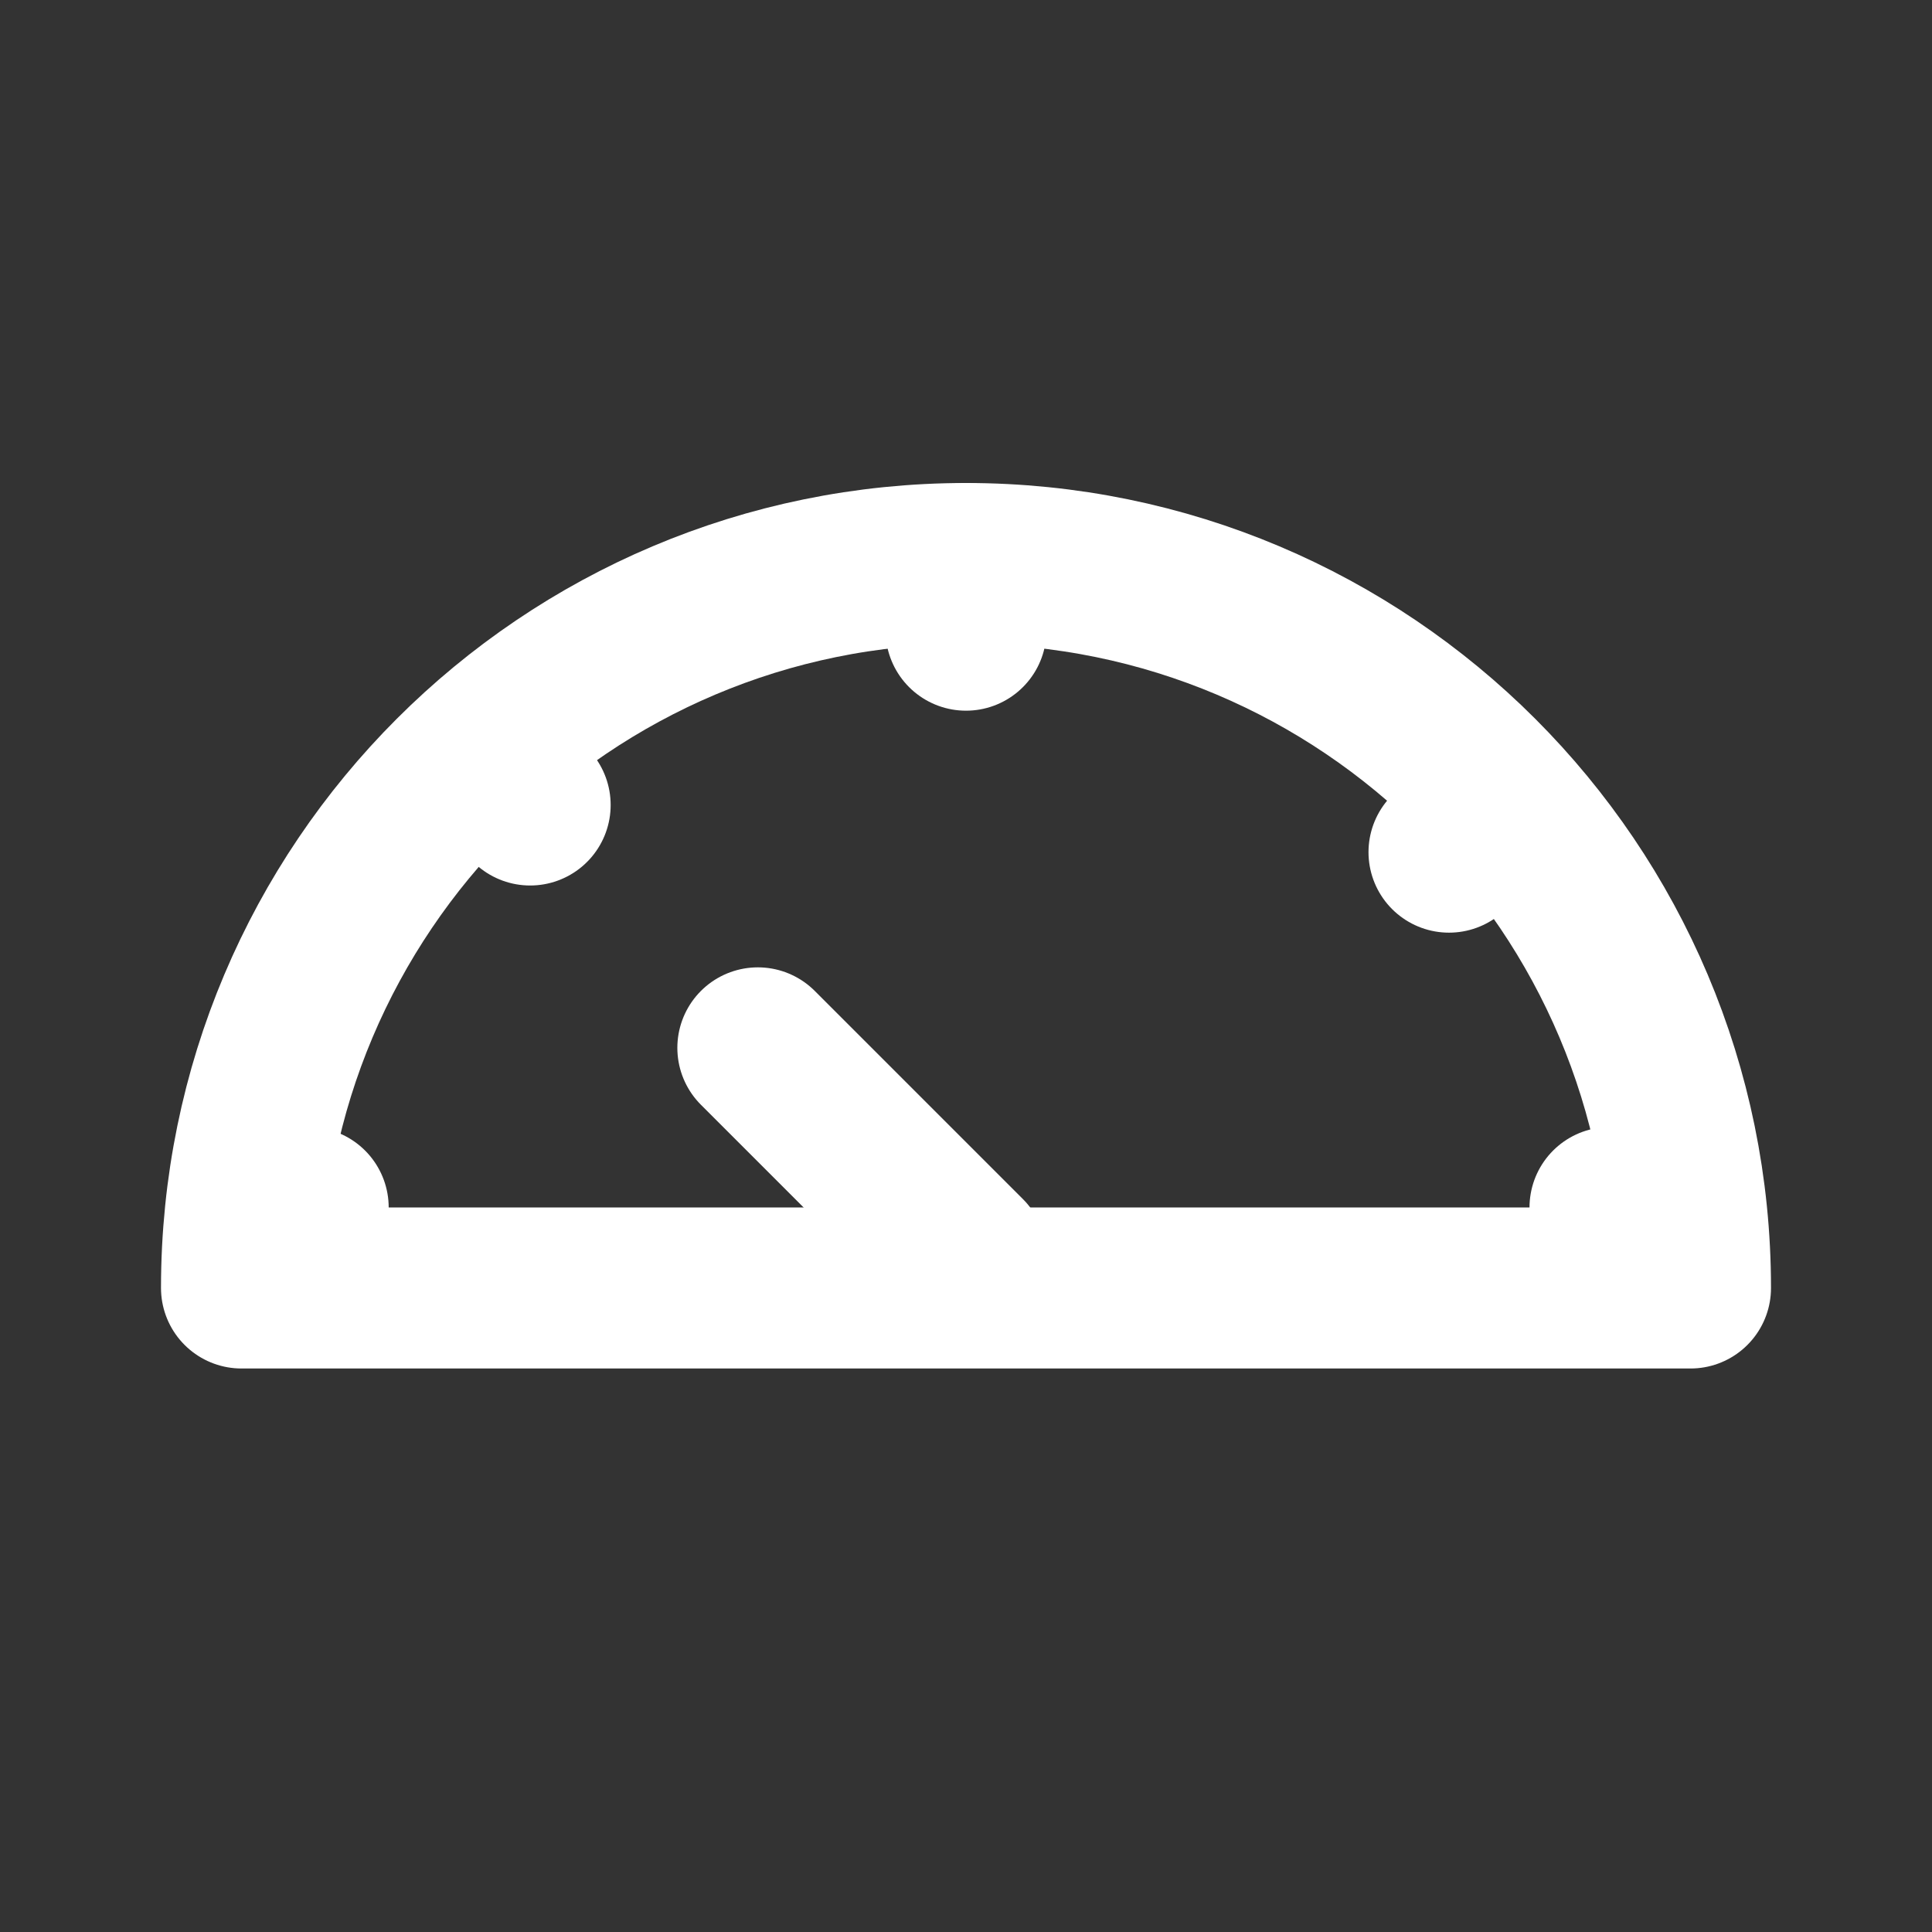 <svg width="800" height="800" viewBox="0 0 800 800" fill="none" xmlns="http://www.w3.org/2000/svg">
<rect x="0" y="0" width="800" height="800" fill="#333333" stroke="none"/>
<path d="M400 233.333C234.315 233.333 100 367.647 100 533.333H700C700 367.647 565.687 233.333 400 233.333Z" stroke="white" stroke-width="66.667" stroke-linecap="round" stroke-linejoin="round"/>
<path d="M400 520.086L313.807 433.893" stroke="white" stroke-width="66.667" stroke-linecap="round" stroke-linejoin="round"/>
<path d="M600 352.86L619.527 333.333" stroke="white" stroke-width="66.667" stroke-linecap="round" stroke-linejoin="round"/>
<path d="M666.667 500H694.28" stroke="white" stroke-width="66.667" stroke-linecap="round" stroke-linejoin="round"/>
<path d="M116.667 500H127.614" stroke="white" stroke-width="66.667" stroke-linecap="round" stroke-linejoin="round"/>
<path d="M200 313.807L219.526 333.333" stroke="white" stroke-width="66.667" stroke-linecap="round" stroke-linejoin="round"/>
<path d="M400 260.946V233.331" stroke="white" stroke-width="66.667" stroke-linecap="round" stroke-linejoin="round"/>
</svg>
